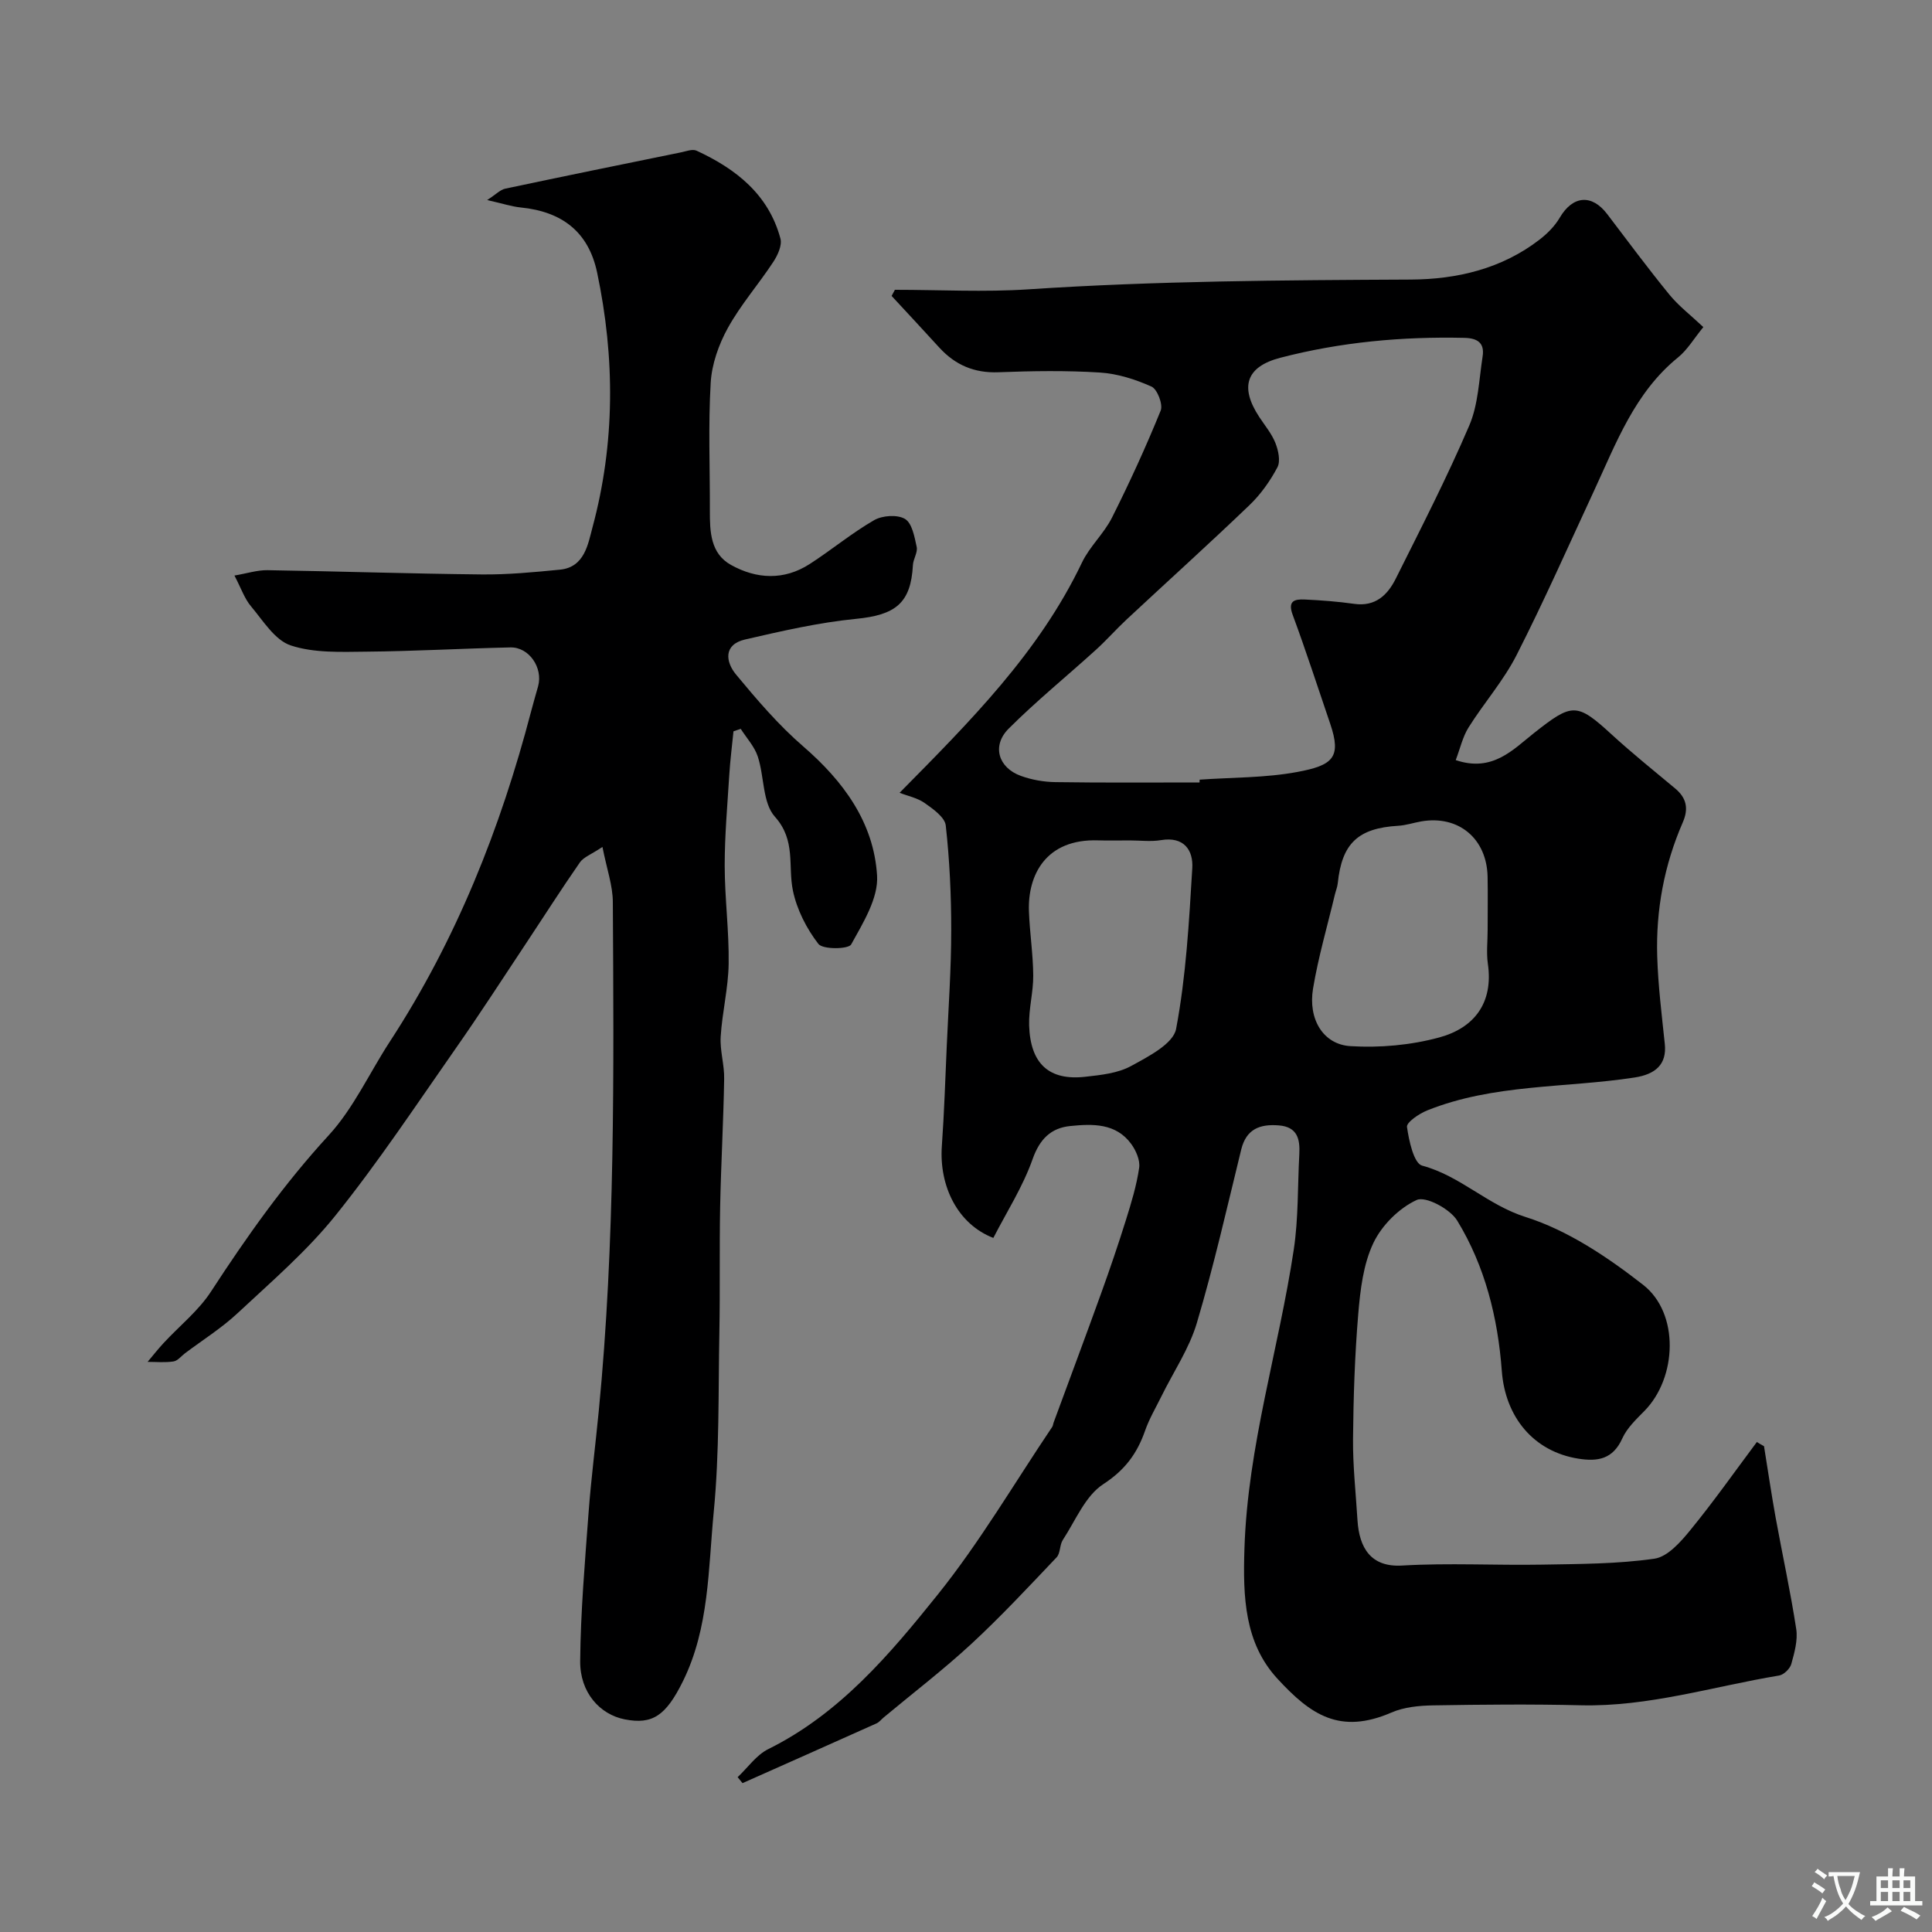 <svg enable-background="new 0 0 400 400" viewBox="0 0 400 400" xmlns="http://www.w3.org/2000/svg"><rect x="0" y="0" width="400" height="400" fill="#808080" stroke="none"/><path d="m365.22 299.42c.8 4.93 1.52 9.88 2.41 14.8 1.4 7.69 3.08 15.34 4.26 23.06.35 2.32-.37 4.89-1.02 7.23-.27.98-1.55 2.23-2.53 2.39-13.65 2.26-27 6.5-41.07 6.16-10.19-.25-20.4-.15-30.59.02-2.88.05-5.99.35-8.59 1.48-10.67 4.61-16.71.5-23.6-6.99-6.83-7.41-7.17-16.89-6.84-26.99.68-21.18 7.1-41.21 10.21-61.86.98-6.5.79-13.18 1.15-19.78.17-3.13-.42-5.64-4.25-5.94-3.9-.31-6.73.73-7.78 5-2.94 12.01-5.67 24.08-9.19 35.92-1.58 5.31-4.85 10.12-7.33 15.17-1.16 2.35-2.51 4.63-3.37 7.08-1.65 4.75-4.16 8.18-8.68 11.12-3.72 2.42-5.73 7.52-8.36 11.53-.68 1.04-.49 2.77-1.29 3.61-5.78 6.08-11.51 12.24-17.66 17.93-5.78 5.34-12.06 10.15-18.11 15.19-.51.42-.94 1-1.52 1.26-9.24 4.15-18.49 8.25-27.74 12.37-.34-.41-.68-.83-1.01-1.24 2.1-1.97 3.88-4.59 6.35-5.81 14.77-7.32 25.13-19.59 35.05-31.95 8.75-10.9 15.88-23.1 23.72-34.74.18-.26.19-.63.31-.94 3.27-8.89 6.6-17.77 9.81-26.68 1.82-5.04 3.55-10.12 5.15-15.23 1.11-3.55 2.21-7.15 2.74-10.81.23-1.55-.65-3.57-1.64-4.93-3.17-4.35-8.02-4.18-12.61-3.72-4 .4-6.34 2.68-7.82 6.88-2.02 5.72-5.39 10.97-8.12 16.29-7.37-2.85-11.25-10.69-10.66-19.04.49-6.92.71-13.86 1.02-20.79.35-7.93.92-15.86.92-23.79.01-7.26-.33-14.55-1.13-21.77-.19-1.71-2.62-3.42-4.36-4.65-1.52-1.07-3.51-1.46-5.2-2.12 14.52-14.71 28.84-28.99 37.75-47.65 1.59-3.34 4.56-6.01 6.23-9.33 3.64-7.25 7.03-14.65 10.08-22.16.51-1.26-.7-4.42-1.9-4.96-3.34-1.5-7.05-2.68-10.68-2.91-6.97-.44-14-.33-20.98-.06-5.02.2-8.97-1.49-12.28-5.11-3.27-3.59-6.58-7.13-9.87-10.69.23-.42.45-.84.68-1.27 9.24 0 18.51.51 27.7-.1 26.36-1.75 52.73-1.89 79.13-2.02 9.53-.05 18.83-2.23 26.66-8.29 1.61-1.24 3.15-2.8 4.17-4.54 2.68-4.56 6.61-4.93 9.81-.73 4.25 5.59 8.44 11.24 12.88 16.68 1.93 2.36 4.42 4.26 7.03 6.72-1.93 2.35-3.28 4.69-5.24 6.28-8.96 7.27-12.79 17.69-17.41 27.65-5.28 11.37-10.35 22.84-16.03 34-2.7 5.3-6.75 9.89-9.93 14.96-1.22 1.94-1.73 4.33-2.66 6.76 7.63 2.58 11.87-2.18 16.23-5.62 7.89-6.22 8.81-6.33 16.05.31 4.24 3.88 8.73 7.5 13.15 11.18 2.37 1.97 2.82 4.18 1.58 7.03-3.85 8.83-5.58 18.14-5.29 27.73.18 6.06.94 12.11 1.57 18.14.44 4.23-1.92 6.28-6.28 6.95-14.33 2.2-29.17 1.29-42.94 6.82-1.66.67-4.29 2.46-4.16 3.41.41 2.87 1.42 7.55 3.14 8.01 7.89 2.11 13.53 8.15 21.4 10.63 8.75 2.76 16.98 8.3 24.34 14.04 7.58 5.91 7.03 19.24.31 26.09-1.72 1.75-3.64 3.56-4.61 5.72-1.93 4.28-5.05 4.84-9.11 4.19-9.32-1.49-15.14-8.67-15.84-18.19-.81-10.96-3.47-21.67-9.24-31.11-1.47-2.4-6.52-5.1-8.37-4.26-3.66 1.68-7.24 5.25-8.98 8.92-2.1 4.42-2.71 9.72-3.13 14.7-.72 8.59-1 17.23-1.08 25.85-.05 5.6.58 11.2.92 16.8.36 5.83 2.82 9.8 9.24 9.42 9.63-.57 19.32-.02 28.98-.19 7.77-.14 15.6-.13 23.26-1.23 2.74-.39 5.46-3.49 7.46-5.95 4.81-5.88 9.2-12.12 13.75-18.21.47.3.97.59 1.48.87zm-116.87-137.42c.01-.19.02-.38.02-.58 6.75-.48 13.61-.36 20.21-1.59 7.36-1.37 9.21-2.98 6.83-9.97-2.57-7.52-5.01-15.1-7.77-22.55-1.09-2.93.4-3.28 2.47-3.19 3.43.16 6.86.42 10.26.9 4.4.63 6.93-1.85 8.61-5.22 5.24-10.49 10.61-20.94 15.22-31.71 1.87-4.36 2.01-9.49 2.76-14.3.43-2.76-1.02-3.78-3.78-3.84-12.89-.29-25.62.87-38.1 4.12-7.07 1.84-8.47 6.02-4.36 12.27 1.16 1.77 2.58 3.45 3.34 5.38.61 1.54 1.09 3.77.41 5.04-1.51 2.85-3.47 5.61-5.8 7.84-8.35 8.01-16.95 15.76-25.41 23.65-2.19 2.04-4.18 4.31-6.4 6.32-6 5.45-12.32 10.58-18.04 16.3-3.52 3.53-2.14 8.08 2.54 9.77 2.26.82 4.77 1.26 7.18 1.29 9.94.15 19.88.07 29.81.07zm-14.47 12c-2.17 0-4.34.06-6.5-.01-10.91-.37-14.62 7.25-14.35 14.68.16 4.44.86 8.87.89 13.3.03 3.43-.95 6.88-.85 10.3.24 7.99 4.14 11.52 11.66 10.66 3.21-.36 6.7-.72 9.44-2.22 3.57-1.95 8.75-4.6 9.33-7.69 2.06-10.92 2.68-22.15 3.35-33.28.22-3.71-1.71-6.6-6.48-5.8-2.1.35-4.32.06-6.49.06zm74.12 18.52c0-3.66.06-7.32-.01-10.98-.15-7.92-6.01-12.81-13.73-11.48-1.6.28-3.18.82-4.79.91-8.3.49-11.65 3.64-12.5 11.89-.08.8-.41 1.57-.6 2.36-1.54 6.48-3.43 12.9-4.52 19.46-1.05 6.3 2.08 11.56 7.73 11.91 6.1.38 12.52-.2 18.41-1.8 7.2-1.96 11.25-7.13 10.05-15.29-.32-2.28-.04-4.65-.04-6.98z" fill="#000001"/><path d="m124.73 175.35c-2.35 1.57-3.91 2.11-4.67 3.2-3.88 5.58-7.53 11.32-11.29 16.98-4.78 7.2-9.47 14.47-14.43 21.55-8.14 11.64-16 23.51-24.88 34.57-5.94 7.4-13.29 13.71-20.27 20.23-3.32 3.1-7.25 5.56-10.9 8.31-.78.59-1.51 1.55-2.36 1.68-1.75.27-3.57.09-5.37.09 1.11-1.32 2.18-2.68 3.35-3.94 3.28-3.54 7.2-6.65 9.79-10.64 7.38-11.34 15.12-22.28 24.33-32.3 5.16-5.61 8.45-12.94 12.68-19.42 13.76-21.1 22.92-44.15 29.26-68.41.45-1.73.96-3.45 1.44-5.17 1.05-3.83-1.88-8.13-5.74-8.04-9.93.22-19.86.79-29.8.88-5.26.05-10.83.31-15.67-1.29-3.3-1.09-5.73-5.13-8.24-8.11-1.33-1.57-2.02-3.69-3.42-6.36 2.59-.44 4.72-1.14 6.84-1.11 14.77.23 29.53.73 44.29.88 5.42.06 10.87-.46 16.28-.99 5.1-.5 5.8-5.34 6.71-8.72 4.71-17.45 4.68-35.16.97-52.78-1.78-8.45-7.27-12.62-15.78-13.48-1.91-.19-3.78-.82-6.99-1.54 1.86-1.2 2.71-2.13 3.71-2.35 12.1-2.57 24.22-5.04 36.34-7.51 1.1-.22 2.44-.76 3.31-.36 8.16 3.77 14.91 9.06 17.36 18.19.38 1.4-.57 3.46-1.48 4.84-3.04 4.63-6.75 8.86-9.41 13.68-1.89 3.42-3.33 7.5-3.55 11.37-.52 8.8-.14 17.65-.17 26.48-.01 4.34.13 8.84 4.37 11.2 5.29 2.95 10.98 3.24 16.29-.18 4.52-2.91 8.69-6.4 13.34-9.08 1.71-.99 4.83-1.2 6.4-.26 1.47.88 1.97 3.71 2.42 5.79.25 1.14-.71 2.49-.78 3.76-.42 7.89-3.59 10.34-11.8 11.14-7.72.76-15.37 2.52-22.95 4.27-4.51 1.04-4.06 4.62-1.86 7.27 4.32 5.21 8.78 10.44 13.88 14.85 8.36 7.23 14.64 15.77 15.31 26.78.28 4.68-2.91 9.78-5.36 14.23-.56 1.01-5.86 1.09-6.79-.1-2.46-3.18-4.47-7.13-5.28-11.06-1.05-5.11.66-10.38-3.72-15.27-2.59-2.88-2.18-8.32-3.55-12.47-.68-2.07-2.32-3.83-3.53-5.73-.5.17-1 .34-1.5.51-.3 3-.68 6-.87 9.02-.39 6.26-.95 12.53-.95 18.8.01 6.77.92 13.54.82 20.3-.07 5.03-1.34 10.04-1.65 15.09-.18 2.89.78 5.84.72 8.76-.15 8.8-.65 17.6-.83 26.4-.17 8.66 0 17.32-.16 25.98-.24 12.43.03 24.93-1.17 37.28-1.14 11.78-.92 23.96-6.36 35.01-3.56 7.22-6.35 9.03-12.04 7.93-5.17-1-9.31-5.56-9.25-12.07.09-10.21.98-20.42 1.73-30.62.52-7.04 1.43-14.05 2.11-21.08 3.42-35.06 3.12-70.22 2.92-105.38.01-3.42-1.24-6.86-2.15-11.48z" fill="#000001"/><g fill="#fafbfa"><path d="m377.9 391.2c-.2.3-.4.5-.6.8-.7-.6-1.4-1-2.2-1.5.2-.3.4-.5.5-.8.6.4 1.4.8 2.3 1.5zm-1.8 6.1c-.2-.2-.5-.4-.9-.6.4-.6.8-1.2 1.2-1.9s.7-1.3.9-1.9c.3.3.5.5.8.7-.7 1.3-1.4 2.6-2 3.7zm2.2-9c-.3.3-.5.5-.6.8-.6-.6-1.3-1.1-2-1.5.3-.3.5-.5.6-.7.6.5 1.3.9 2 1.4zm.3.2v-.9h2 4.5c-.3 1.3-.6 2.5-1 3.6s-.9 2.1-1.4 3c.4.5 1 1 1.6 1.4s1.2.8 1.9 1.1c-.3.2-.5.4-.8.8-.4-.3-1-.7-1.6-1.2s-1.2-1.1-1.6-1.6c-.5.6-1.1 1.1-1.7 1.6s-1.4.9-2.1 1.4c-.1-.3-.3-.5-.7-.8.6-.2 1.2-.5 1.9-1s1.4-1.1 2-1.8c-.5-.8-.9-1.6-1.2-2.5s-.6-2-.8-3.2c-.4.1-.7.1-1 .1zm2.5 2.7c.2 1 .7 1.7 1 2.2.3-.5.6-1.1 1-2s.6-1.9.9-3h-3.2-.4c.1.9.3 1.8.7 2.8z"/><path d="m396.5 388.5v1.5 3.6h1.5v.9c-.4 0-1 0-1.7 0h-7.9c-.5 0-.9 0-1.2 0v-.9h1.3v-3.5c0-.7 0-1.2 0-1.6h2.4c0-.8 0-1.4 0-1.7h1c0 .3-.1.8-.1 1.7h1.5c0-.8 0-1.4 0-1.7h1c0 .3-.1.9-.1 1.7zm-8.2 9.2c-.2-.3-.5-.5-.8-.8.8-.3 1.4-.6 1.9-.9s1-.7 1.4-1.1c.3.3.6.5.9.8-1.6 1-2.8 1.6-3.4 2zm2.6-6.8v-1.6h-1.5v1.6zm0 2.7v-1.9h-1.5v1.9zm2.4-2.7v-1.6h-1.5v1.6zm0 2.7v-1.9h-1.5v1.9zm.2 2 .7-.8c.4.2.9.5 1.6.8s1.3.7 1.8 1c-.3.3-.5.5-.8.8-.4-.3-1.5-1-3.3-1.8zm2-4.7v-1.6h-1.4v1.6zm0 2.7v-1.9h-1.4v1.9z"/></g></svg>
